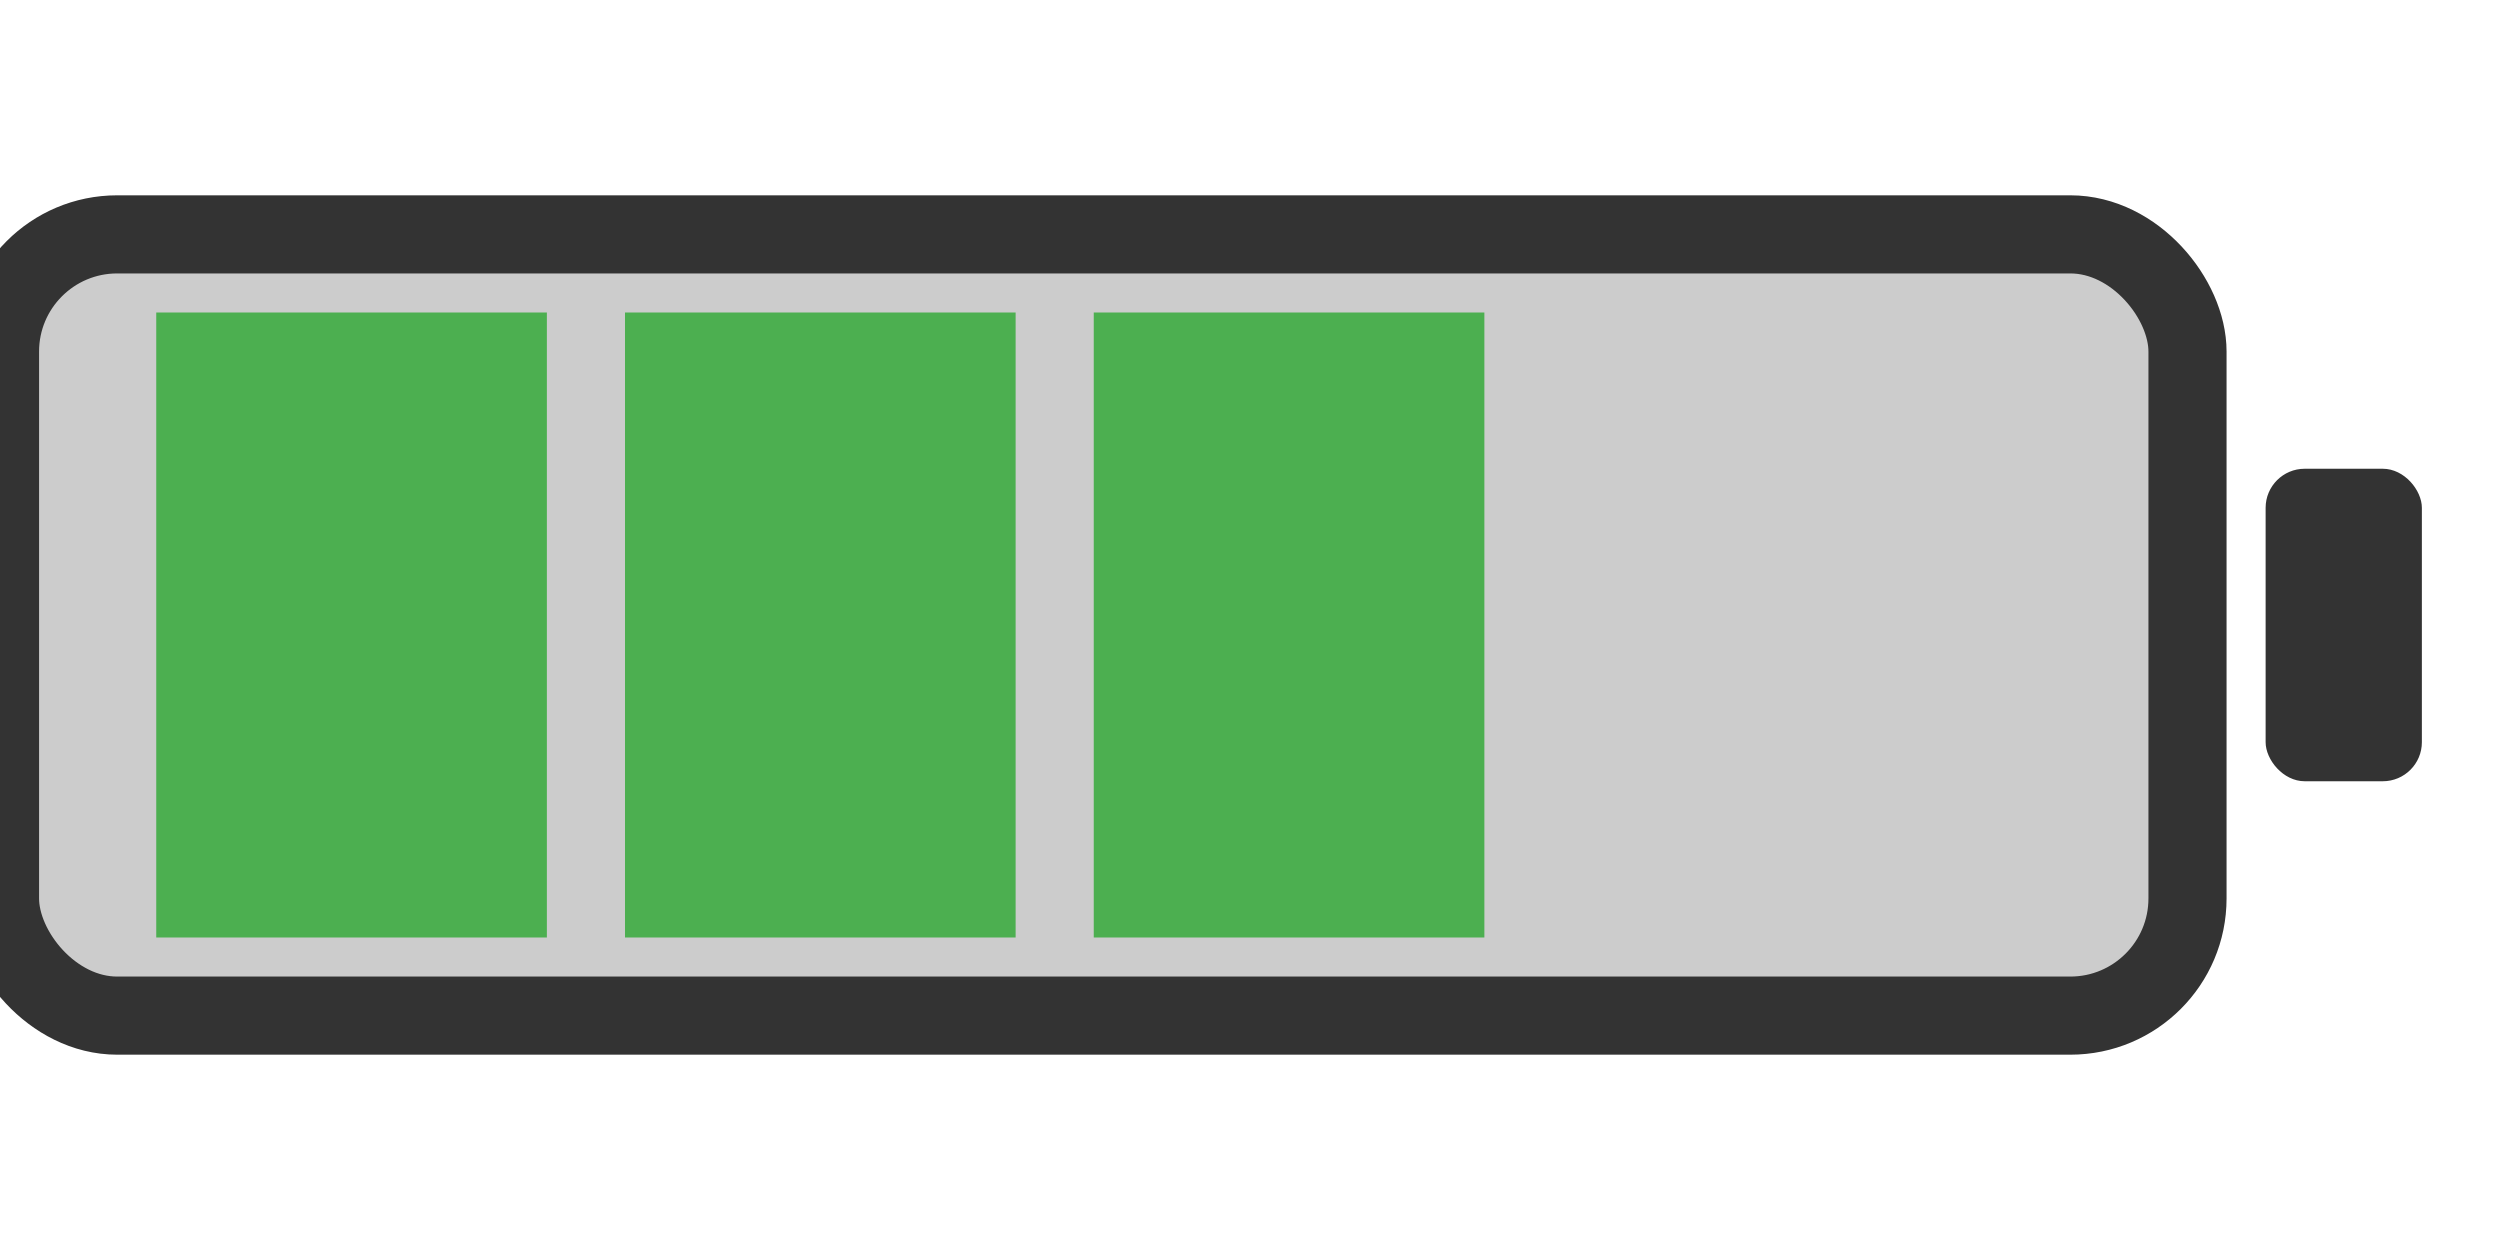 <svg width="64" height="32" viewBox="0 0 64 32" xmlns="http://www.w3.org/2000/svg">
  <rect x="0" y="6" width="56" height="20" rx="3" fill="#ccc" stroke="#333" stroke-width="2"/>
  <rect x="58" y="12" width="4" height="8" rx="1" fill="#333"/>
  <rect x="4" y="8" width="10" height="16" fill="#4caf50"/>
  <rect x="16" y="8" width="10" height="16" fill="#4caf50"/>
  <rect x="28" y="8" width="10" height="16" fill="#4caf50"/>
</svg>
